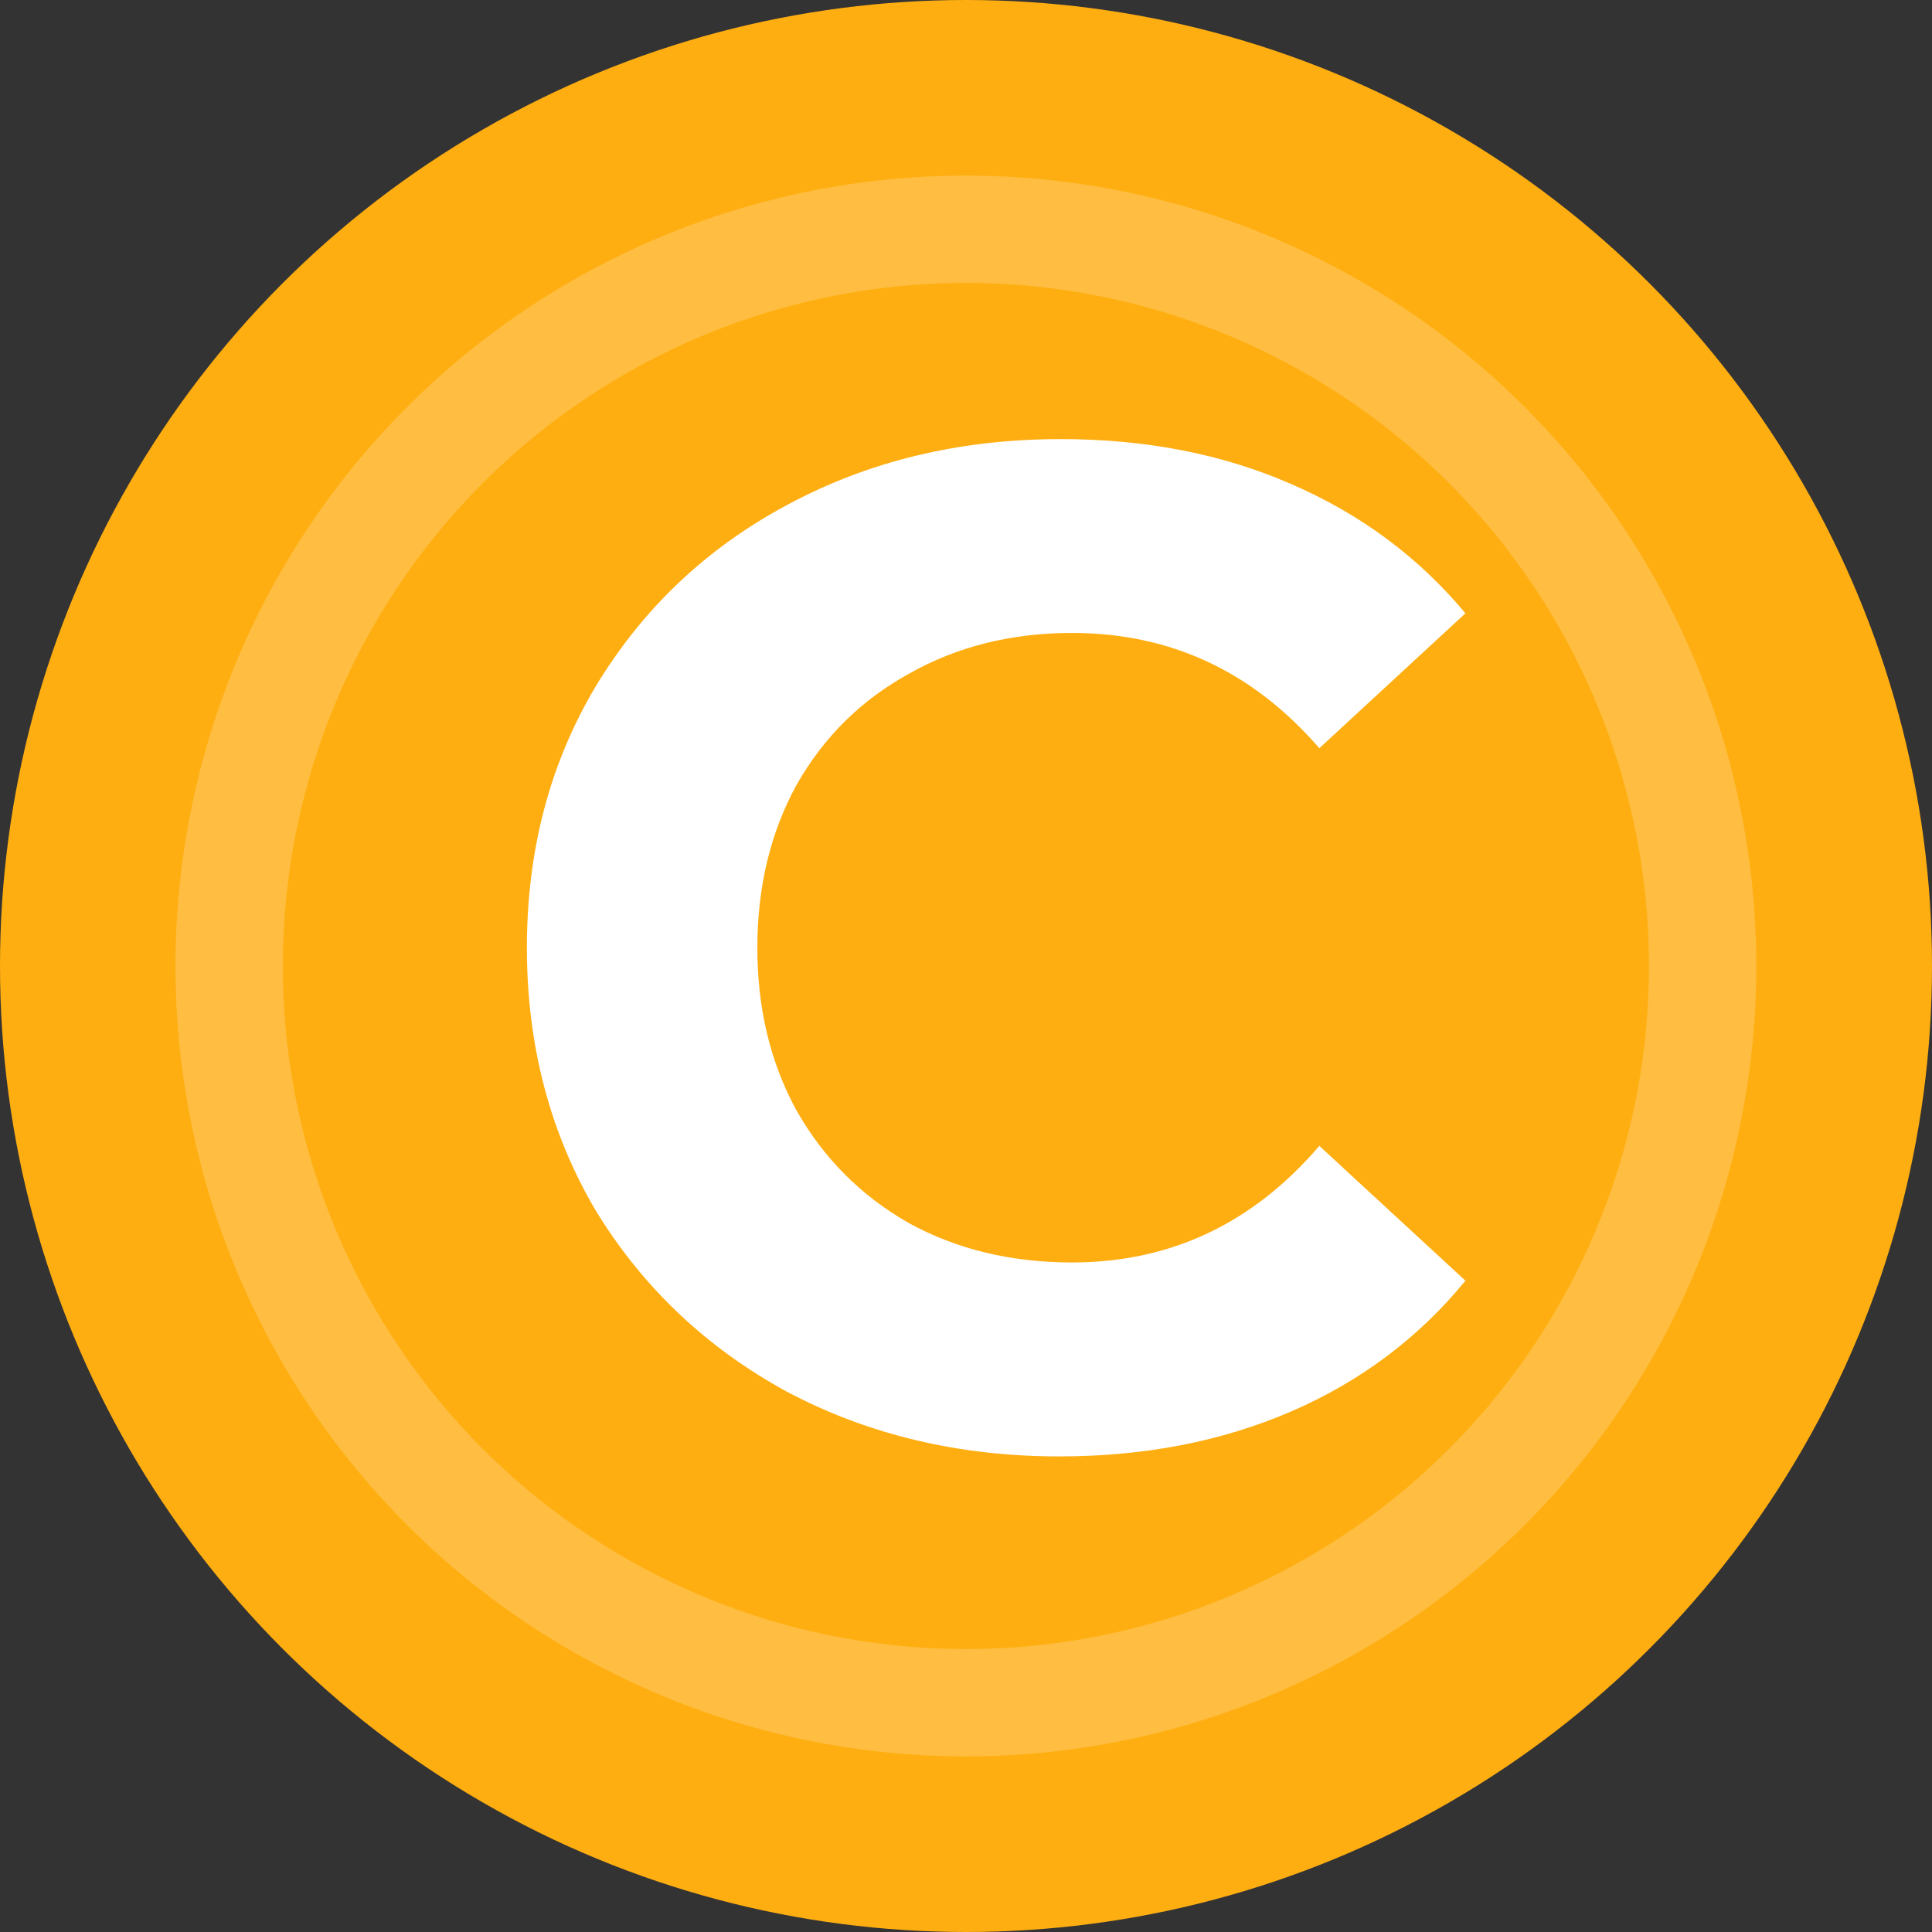 <svg width="18" height="18" viewBox="0 0 18 18" fill="none" xmlns="http://www.w3.org/2000/svg">
<rect x="0" y="0" width="18" height="18" fill="#333333" stroke="none"/>
<circle cx="9" cy="9" r="9" fill="#FFAE11"/>
<circle cx="8.999" cy="9" r="6.864" stroke="white" stroke-opacity="0.2"/>
<path d="M9.87 13.569C8.936 13.569 8.09 13.368 7.331 12.966C6.58 12.556 5.987 11.993 5.55 11.278C5.123 10.553 4.909 9.737 4.909 8.83C4.909 7.922 5.123 7.111 5.55 6.395C5.987 5.671 6.58 5.108 7.331 4.706C8.09 4.296 8.941 4.091 9.883 4.091C10.677 4.091 11.393 4.231 12.03 4.51C12.676 4.789 13.217 5.191 13.653 5.714L12.292 6.971C11.672 6.255 10.904 5.897 9.988 5.897C9.421 5.897 8.915 6.024 8.469 6.277C8.024 6.521 7.675 6.866 7.422 7.311C7.178 7.756 7.056 8.263 7.056 8.83C7.056 9.397 7.178 9.903 7.422 10.348C7.675 10.793 8.024 11.143 8.469 11.396C8.915 11.64 9.421 11.762 9.988 11.762C10.904 11.762 11.672 11.4 12.292 10.676L13.653 11.932C13.217 12.465 12.676 12.87 12.03 13.15C11.384 13.429 10.664 13.569 9.87 13.569Z" fill="white"/>
</svg>
